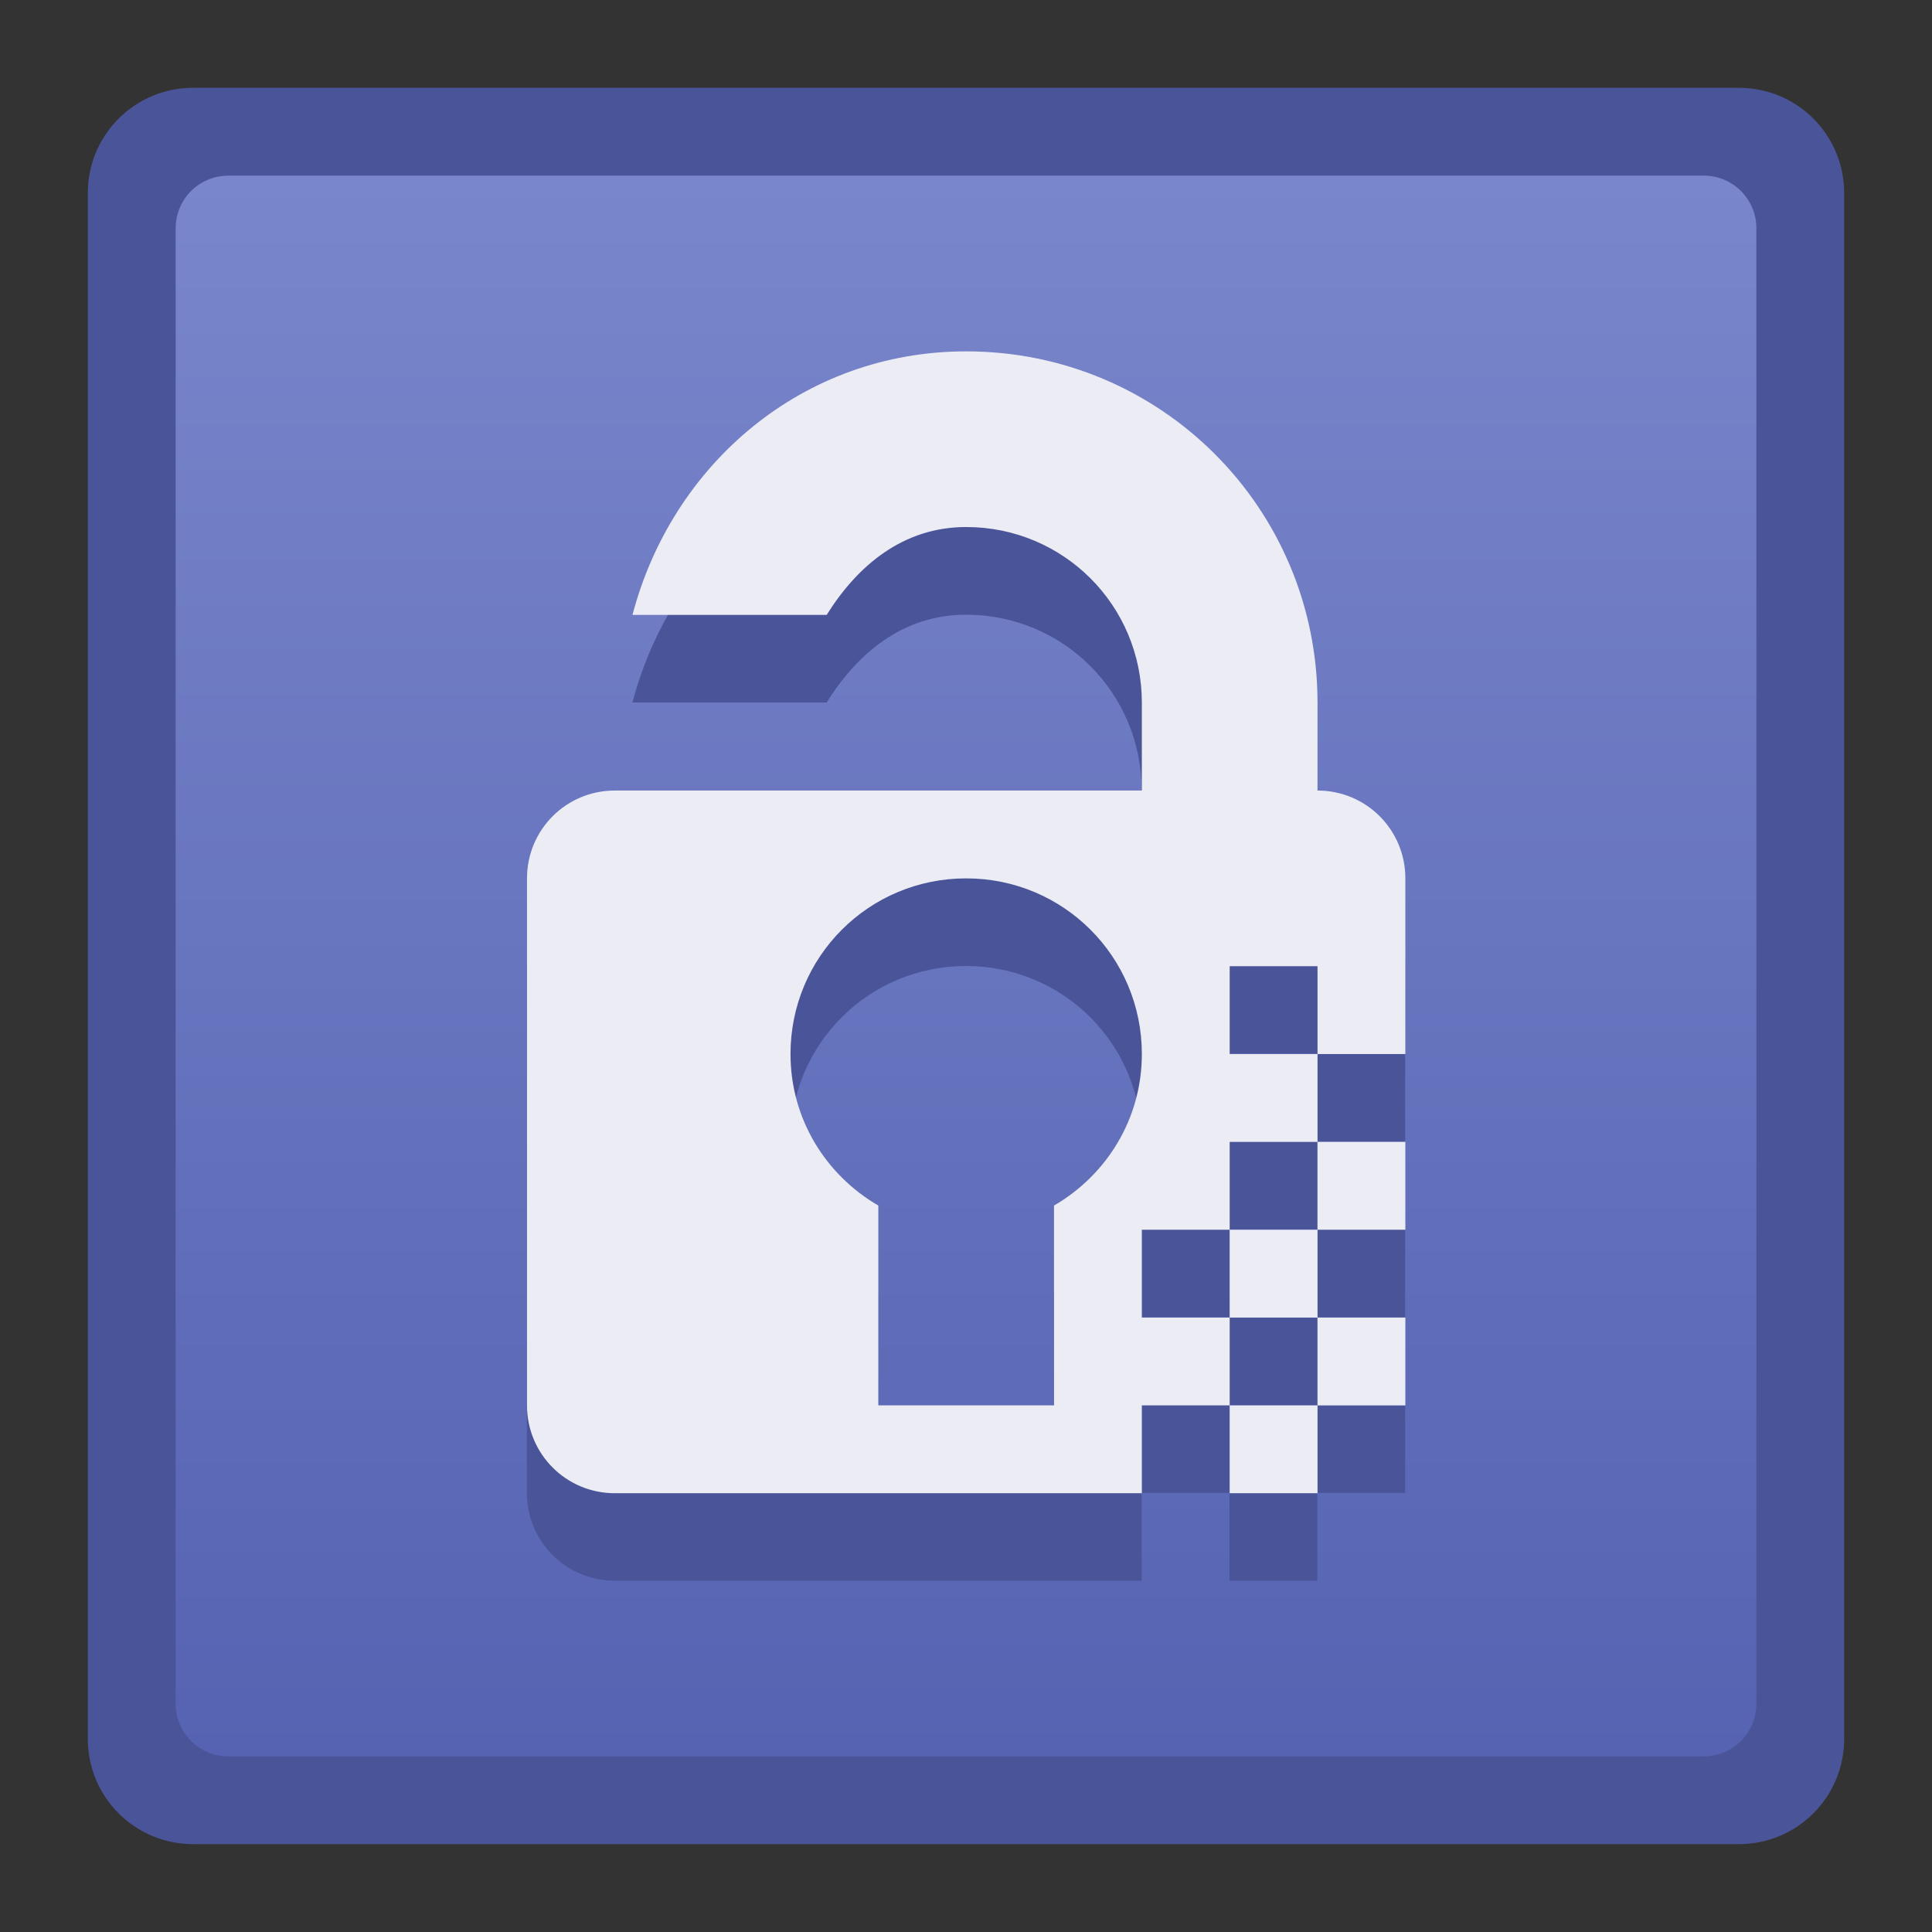 <?xml version="1.0" encoding="UTF-8" standalone="no"?>
<svg
   xmlns:dc="http://purl.org/dc/elements/1.1/"
   xmlns:cc="http://creativecommons.org/ns#"
   xmlns:rdf="http://www.w3.org/1999/02/22-rdf-syntax-ns#"
   xmlns:svg="http://www.w3.org/2000/svg"
   xmlns="http://www.w3.org/2000/svg"
   xmlns:xlink="http://www.w3.org/1999/xlink"
   xmlns:sodipodi="http://sodipodi.sourceforge.net/DTD/sodipodi-0.dtd"
   xmlns:inkscape="http://www.inkscape.org/namespaces/inkscape"
   height="22"
   viewBox="0 0 22 22"
   width="22"
   id="svg2"
   version="1.1"
   inkscape:version="0.91 r13725"
   sodipodi:docname="emblem-encrypted-unlocked.svg">
  <rect x="0" y="0" width="22" height="22" fill="#333333" stroke="none"/>
  <sodipodi:namedview
     pagecolor="#ffffff"
     bordercolor="#666666"
     borderopacity="1"
     objecttolerance="10"
     gridtolerance="10"
     guidetolerance="10"
     inkscape:pageopacity="0"
     inkscape:pageshadow="2"
     inkscape:window-width="1360"
     inkscape:window-height="697"
     id="namedview8"
     showgrid="true"
     inkscape:showpageshadow="false"
     inkscape:snap-bbox="true"
     inkscape:bbox-paths="true"
     inkscape:bbox-nodes="true"
     inkscape:snap-bbox-edge-midpoints="true"
     inkscape:snap-bbox-midpoints="true"
     inkscape:object-paths="true"
     inkscape:snap-intersection-paths="true"
     inkscape:object-nodes="true"
     inkscape:snap-smooth-nodes="false"
     inkscape:snap-midpoints="false"
     inkscape:zoom="11.313708"
     inkscape:cx="16.016013"
     inkscape:cy="11.873413"
     inkscape:window-x="0"
     inkscape:window-y="0"
     inkscape:window-maximized="1"
     inkscape:current-layer="g2289">
    <inkscape:grid
       type="xygrid"
       id="grid5653" />
  </sodipodi:namedview>
  <defs
     id="defs2">
    <style
       type="text/css"
       id="current-color-scheme">
      .ColorScheme-Text {
        color:#122036;
      }
      </style>
    <linearGradient
       inkscape:collect="always"
       xlink:href="#linearGradient4902"
       id="linearGradient5790"
       x1="29.333"
       y1="308.65"
       x2="29.333"
       y2="278.65"
       gradientUnits="userSpaceOnUse" />
    <style
       type="text/css"
       id="current-color-scheme-1">
      .ColorScheme-Text {
        color:#122036;
      }
      </style>
    <style
       id="current-color-scheme-10"
       type="text/css">
      .ColorScheme-Text {
        color:#122036;
      }
      </style>
    <linearGradient
       id="linearGradient4902"
       inkscape:collect="always">
      <stop
         id="stop4898"
         offset="0"
         style="stop-color:#5563b2;stop-opacity:1" />
      <stop
         id="stop4900"
         offset="1"
         style="stop-color:#7986cb;stop-opacity:1" />
    </linearGradient>
  </defs>
  <g
     transform="translate(-18,-287.65)"
     id="layer1-60"
     inkscape:label="Capa 1">
    <g
       transform="matrix(0.6,0,0,0.6,9.4,122.46)"
       id="g2289">
      <path
         style="opacity:1;fill:#4a5599;fill-opacity:1;stroke:none;stroke-width:3.333;stroke-linecap:round;stroke-linejoin:round;stroke-miterlimit:4;stroke-dasharray:none;stroke-opacity:1"
         d="m 18,276.983 29.333,0 c 1.108,0 2,0.892 2,2 l 0,29.333 c 0,1.108 -0.892,2 -2,2 l -29.333,0 c -1.108,0 -2,-0.892 -2,-2 l 0,-29.333 c 0,-1.108 0.892,-2 2,-2 z"
         id="rect5697" />
      <path
         style="opacity:1;fill:url(#linearGradient5790);fill-opacity:1.0;stroke:none;stroke-width:2;stroke-linecap:round;stroke-linejoin:round;stroke-miterlimit:4;stroke-dasharray:none;stroke-opacity:1"
         d="m 18.667,278.65 28,0 c 0.554,0 1,0.446 1,1 l 0,28 c 0,0.554 -0.446,1 -1,1 l -28,0 c -0.554,0 -1,-0.446 -1,-1 l 0,-28 c 0,-0.554 0.446,-1 1,-1 z"
         id="rect5699" />
      <path
         style="opacity:1;fill:#4a5599;fill-opacity:1;stroke:none;stroke-width:2;stroke-linecap:round;stroke-linejoin:round;stroke-miterlimit:4;stroke-dasharray:none;stroke-opacity:1"
         d="m 32.667,283.65 c -3.102,0 -5.58,2.141 -6.331,5 l 3.685,0 c 0.588,-0.939 1.452,-1.667 2.646,-1.667 1.847,0 3.333,1.487 3.333,3.333 l 0,1.667 -5,0 -1.667,0 -3.333,0 c -0.923,0 -1.667,0.743 -1.667,1.667 l 0,10 c 0,0.923 0.743,1.667 1.667,1.667 l 10,0 0,-1.667 1.667,0 0,-1.667 -1.667,0 0,-1.667 1.667,0 0,-1.667 1.667,0 0,-1.667 -1.667,0 0,-1.667 1.667,0 0,1.667 1.667,0 0,-3.333 c 0,-0.923 -0.743,-1.667 -1.667,-1.667 l 0,-1.667 c 0,-3.693 -2.973,-6.667 -6.667,-6.667 z m 6.667,15 0,1.667 1.667,0 0,-1.667 z m 0,1.667 -1.667,0 0,1.667 1.667,0 z m 0,1.667 0,1.667 1.667,0 0,-1.667 z m 0,3.333 0,-1.667 -1.667,0 0,1.667 z m -6.667,-11.667 c 1.847,0 3.333,1.487 3.333,3.333 0,1.235 -0.674,2.298 -1.667,2.874 l 0,3.792 -3.333,0 0,-3.792 c -0.993,-0.576 -1.667,-1.639 -1.667,-2.874 0,-1.847 1.487,-3.333 3.333,-3.333 z"
         id="rect4165-5"
         inkscape:connector-curvature="0"
         sodipodi:nodetypes="sccsscccsssscccccccccccccccscssccccccccccccccccccccssccccss" />
      <path
         style="opacity:1;fill:#ebecf4;fill-opacity:1;stroke:none;stroke-width:2;stroke-linecap:round;stroke-linejoin:round;stroke-miterlimit:4;stroke-dasharray:none;stroke-opacity:1"
         d="M 11,4 C 9.139,4 7.652,5.284 7.201,7 L 9.412,7 C 9.765,6.436 10.283,6 11,6 c 1.108,0 2,0.892 2,2 L 13,9 10,9 9,9 7,9 C 6.446,9 6,9.446 6,10 l 0,6 c 0,0.554 0.446,1 1,1 l 6,0 0,-1 1,0 0,-1 -1,0 0,-1 1,0 0,-1 1,0 0,-1 -1,0 0,-1 1,0 0,1 1,0 0,-2 C 16,9.446 15.554,9 15,9 L 15,8 C 15,5.784 13.216,4 11,4 Z m 4,9 0,1 1,0 0,-1 z m 0,1 -1,0 0,1 1,0 z m 0,1 0,1 1,0 0,-1 z m 0,2 0,-1 -1,0 0,1 z m -4,-7 c 1.108,0 2,0.892 2,2 0,0.741 -0.404,1.379 -1,1.725 L 12,16 10,16 10,13.725 C 9.404,13.379 9,12.741 9,12 9,10.892 9.892,10 11,10 Z"
         transform="matrix(1.667,0,0,1.667,14.333,275.317)"
         id="rect4165"
         inkscape:connector-curvature="0"
         sodipodi:nodetypes="sccsscccsssscccccccccccccccscssccccccccccccccccccccssccccss" />
    </g>
  </g>
</svg>
